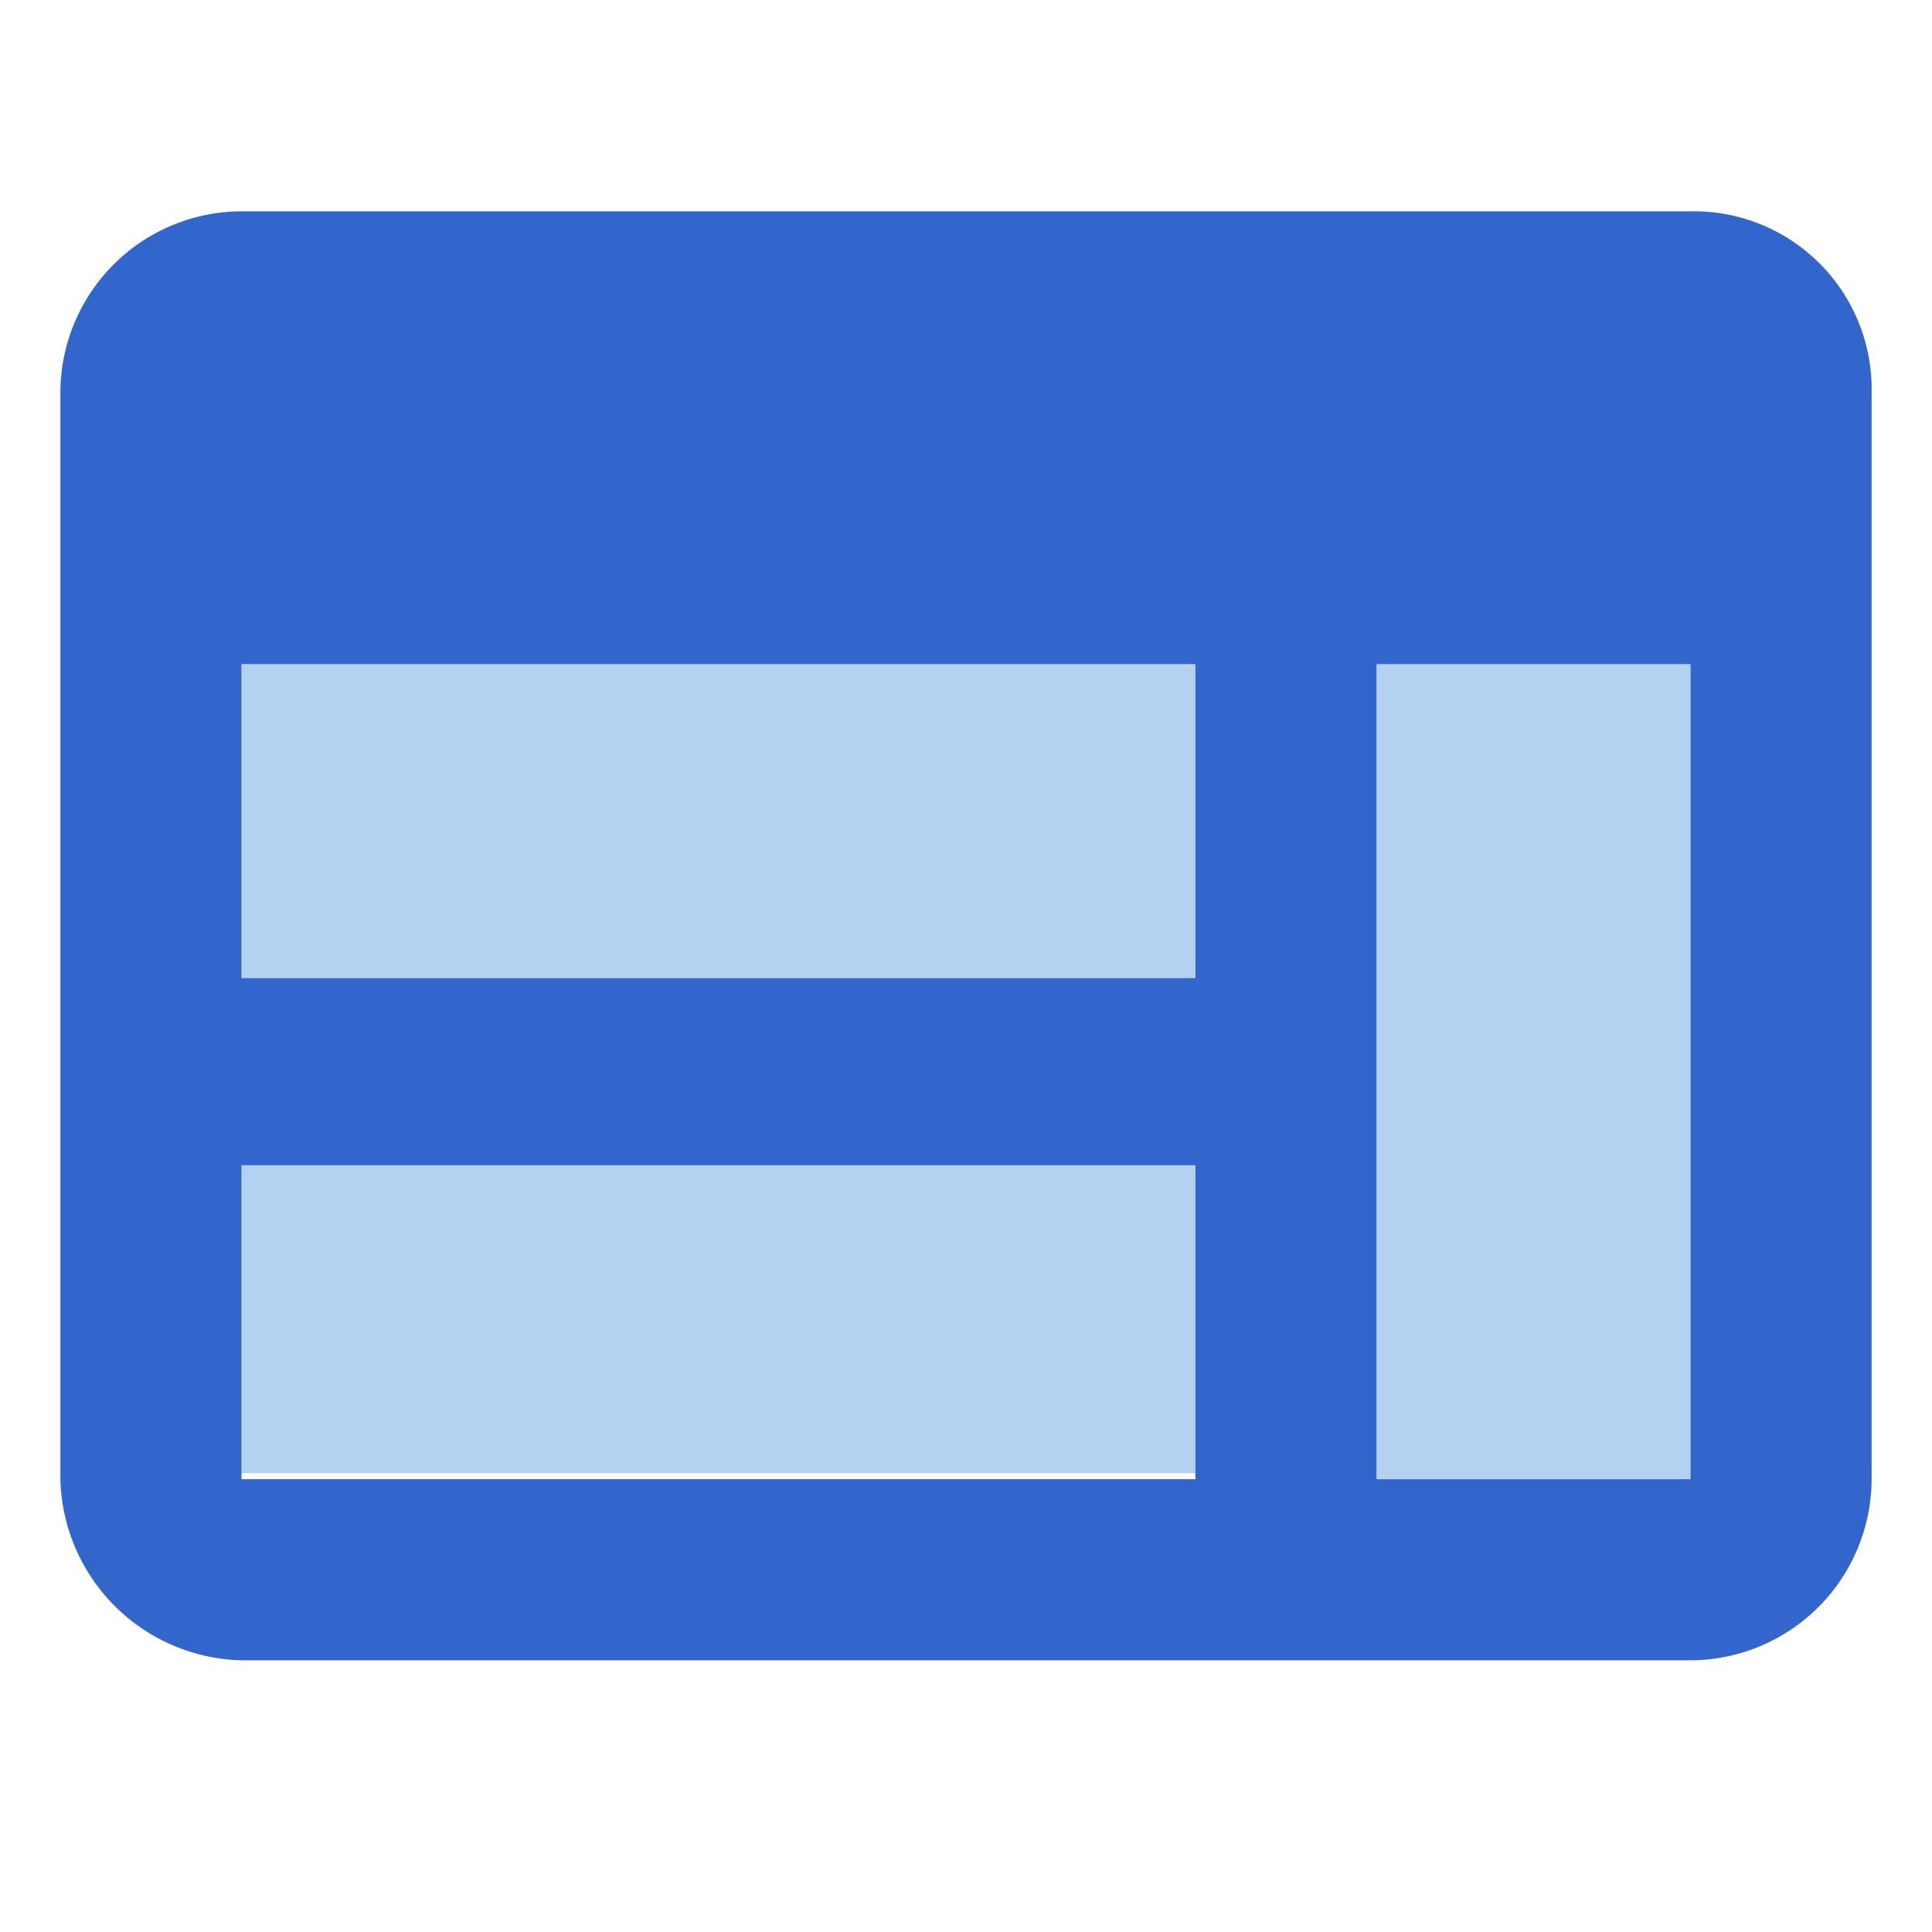 <svg xmlns="http://www.w3.org/2000/svg" width="32" height="32" viewBox="0 0 32 32"><defs><style>.a{fill:#fff;}.b{fill:#06c;opacity:0.3;isolation:isolate;}.c{fill:#36c;}</style></defs><title>web-icon</title><rect class="a" width="32" height="32"/><rect class="b" x="4" y="11" width="15.8" height="5.2"/><rect class="b" x="4" y="19.2" width="15.8" height="5.2"/><rect class="b" x="22.8" y="11" width="5.2" height="13.5"/><path class="c" d="M28,3.5H4a3.009,3.009,0,0,0-3,3v18a3.076,3.076,0,0,0,3,3H28a3.009,3.009,0,0,0,3-3V6.5A2.946,2.946,0,0,0,28,3.5Zm-8.2,21H4V19.3H19.8Zm0-8.3H4V11H19.8ZM28,24.5H22.8V11H28Z"/></svg>